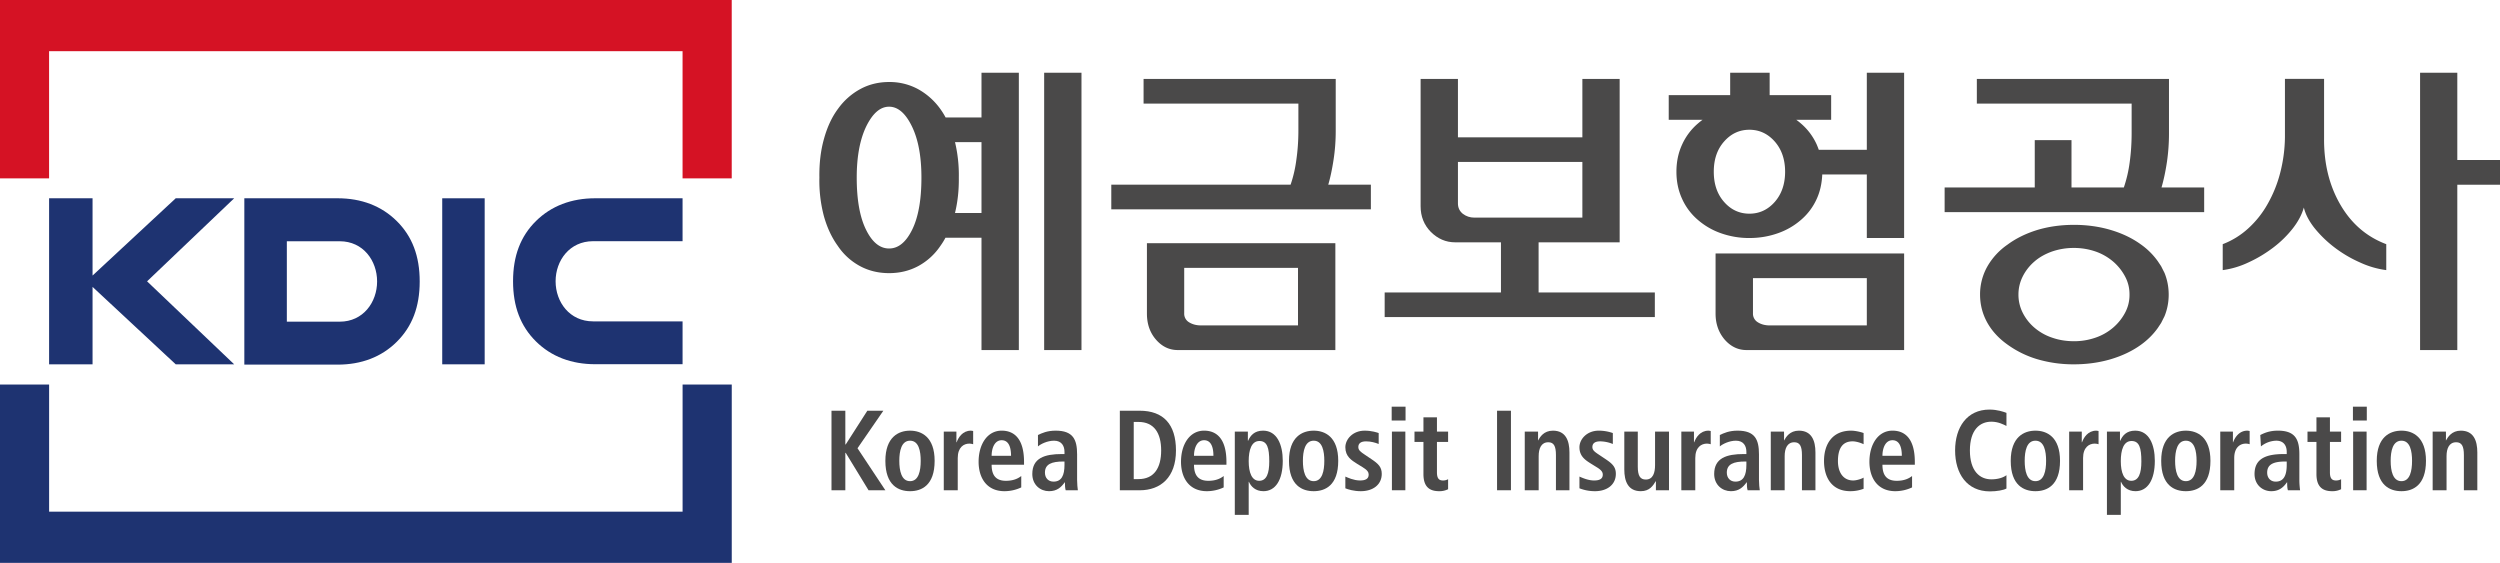 <svg xmlns="http://www.w3.org/2000/svg" width="1332.471mm" height="300mm" viewBox="0 0 1332.471 300"><path d="M0 0v-10.188h3.938V4.1h-58.614v-14.288h3.934V0Z" style="fill:#d51224;fill-opacity:1;fill-rule:nonzero;stroke:none" transform="matrix(6.654 0 0 -6.654 363.798 27.28)"/><path d="M0 0v10.182h-3.934V-4.103H54.68v14.285h-3.938V0Z" style="fill:#1e3371;fill-opacity:1;fill-rule:nonzero;stroke:none" transform="matrix(6.654 0 0 -6.654 26.176 272.7)"/><path d="M-75.15 232.688h22.623v-88.495H-75.15z" style="fill:#1e3371;fill-opacity:1;fill-rule:nonzero;stroke:none;stroke-width:6.654" transform="translate(310.852 -38.51)"/><path d="M0 0h-4.625l-6.662-6.189V0h-3.481v-13.3h3.481v6.202l6.662-6.202H.057L-6.92-6.652.057 0Z" style="fill:#1e3371;fill-opacity:1;fill-rule:nonzero;stroke:none" transform="matrix(6.654 0 0 -6.654 124.434 105.682)"/><path d="M0 0h7.17v3.438H.166c-1.895 0-3.51-.611-4.738-1.823C-5.809.394-6.408-1.18-6.408-3.209c0-2.025.599-3.596 1.836-4.821C-3.344-9.245-1.729-9.854.166-9.854H7.17v3.432H0c-1.877 0-3 1.546-3 3.213C-3-1.547-1.877 0 0 0" style="fill:#1e3371;fill-opacity:1;fill-rule:nonzero;stroke:none" transform="matrix(6.654 0 0 -6.654 316.092 128.554)"/><path d="M0 0h-4.24v6.441H0c1.873 0 2.99-1.553 2.99-3.219S1.873 0 0 0m-.174 9.884-7.471.001V-3.441h7.471c1.903 0 3.514.611 4.74 1.829 1.237 1.23 1.836 2.799 1.836 4.834 0 2.035-.599 3.609-1.836 4.835C3.34 9.273 1.729 9.884-.174 9.884" style="fill:#1e3371;fill-opacity:1;fill-rule:nonzero;stroke:none" transform="matrix(6.654 0 0 -6.654 181.095 171.446)"/><path d="M0 0v-.044a2.99 2.99 0 0 0-.363-1.444 4.09 4.09 0 0 0-.959-1.187 4.286 4.286 0 0 0-1.403-.794 5.19 5.19 0 0 0-1.72-.285c-.629 0-1.213.095-1.754.285a4.25 4.25 0 0 0-1.41.794 3.835 3.835 0 0 0-.938 1.187 3.207 3.207 0 0 0-.349 1.444v.045c.003.514.121.993.349 1.445.231.454.545.853.938 1.19.388.337.861.602 1.41.797a5.332 5.332 0 0 0 1.754.284c.601 0 1.175-.097 1.72-.284a4.383 4.383 0 0 0 1.403-.797c.394-.337.715-.736.959-1.19C-.119.994 0 .515 0 .001Zm2.531 2.257-.271.405A5.701 5.701 0 0 1 .889 4.014c-.674.486-1.477.871-2.397 1.144-.908.27-1.904.409-2.937.409-1.061 0-2.059-.142-2.965-.417-.906-.283-1.703-.678-2.375-1.177A5.357 5.357 0 0 1-11.4 2.209a4.552 4.552 0 0 1-.571-2.22c0-.811.196-1.561.571-2.24.38-.684.925-1.274 1.615-1.765A7.938 7.938 0 0 1-7.41-5.189a10.225 10.225 0 0 1 2.965-.416c1.033 0 2.021.137 2.937.407.92.273 1.723.657 2.399 1.141.537.382 1 .836 1.369 1.354l.271.408.274.545c.218.534.334 1.113.334 1.725 0 .624-.116 1.201-.334 1.74z" style="fill:#4a4949;fill-opacity:1;fill-rule:nonzero;stroke:none" transform="matrix(6.654 0 0 -6.654 1135.004 156.884)"/><path d="M245.672 225.082h19.894V77.29h-19.894z" style="fill:#4a4949;fill-opacity:1;fill-rule:nonzero;stroke:none;stroke-width:6.654" transform="translate(310.852 -38.51)"/><path d="M0 0c.113.757.17 1.532.17 2.32v4.371h-15.391V4.713h12.399V2.348c0-.795-.051-1.567-.155-2.327a10.48 10.48 0 0 0-.468-2.023h-4.194v3.789h-2.943v-3.789h-7.219v-1.976H2.988v1.976H-.428C-.258-1.422-.115-.757 0 0" style="fill:#4a4949;fill-opacity:1;fill-rule:nonzero;stroke:none" transform="matrix(6.654 0 0 -6.654 1154.913 86.579)"/><path d="M0 0c.117.755.172 1.528.172 2.319v4.149h-15.391V4.489h12.401V2.342c0-.786-.051-1.562-.159-2.321a10.133 10.133 0 0 0-.466-2.027h-14.362v-1.972H2.988v1.972H-.426C-.256-1.427-.115-.759 0 0" style="fill:#4a4949;fill-opacity:1;fill-rule:nonzero;stroke:none" transform="matrix(6.654 0 0 -6.654 710.779 85.09)"/><path d="M0 0c-.344 0-.646.101-.918.305-.26.211-.393.484-.393.832v3.324h9.967V0Zm5.15-1.979h6.493v13.09H8.656V6.433h-9.967v4.678h-2.99V.918c0-.828.276-1.513.824-2.068.551-.545 1.196-.829 1.938-.829h3.674v-4.015H-7.18v-1.972h21.641v1.972H5.15Z" style="fill:#4a4949;fill-opacity:1;fill-rule:nonzero;stroke:none" transform="matrix(6.654 0 0 -6.654 785.788 115.987)"/><path d="M0 0h9.119v-3.788H1.336c-.363 0-.676.083-.94.247A.8.8 0 0 0 0-2.822Zm-2.996-2.847c0-.825.252-1.517.728-2.076.487-.558 1.071-.839 1.754-.839h12.621v7.738H-2.996Z" style="fill:#4a4949;fill-opacity:1;fill-rule:nonzero;stroke:none" transform="matrix(6.654 0 0 -6.654 934.314 148.236)"/><path d="M0 0h9.115v-4.607H1.338c-.361 0-.674.083-.943.247A.797.797 0 0 0 0-3.642Zm-2.986-3.666c0-.825.24-1.518.722-2.076.485-.559 1.067-.839 1.75-.839h12.621v8.56H-2.986Z" style="fill:#4a4949;fill-opacity:1;fill-rule:nonzero;stroke:none" transform="matrix(6.654 0 0 -6.654 631.168 142.784)"/><path d="M0 0c-.883 1.53-1.312 3.298-1.293 5.31v4.744h-3.135V5.358a11.922 11.922 0 0 0-.383-2.841A10.123 10.123 0 0 0-5.822.022a7.772 7.772 0 0 0-1.553-1.951 6.433 6.433 0 0 0-2.037-1.256v-2.078a6.995 6.995 0 0 1 2.068.62c.713.326 1.369.725 1.975 1.183a8.56 8.56 0 0 1 1.566 1.531c.44.566.733 1.122.889 1.681.129-.543.42-1.096.863-1.657A9.299 9.299 0 0 1-.439-3.46 10.03 10.03 0 0 1 1.57-4.643a7.248 7.248 0 0 1 2.118-.62v2.078C2.113-2.594.883-1.532 0 0" style="fill:#4a4949;fill-opacity:1;fill-rule:nonzero;stroke:none" transform="matrix(6.654 0 0 -6.654 1247.31 108.95)"/><path d="M0 0v6.988h-2.982v-22.212H0v13.245h3.42V0Z" style="fill:#4a4949;fill-opacity:1;fill-rule:nonzero;stroke:none" transform="matrix(6.654 0 0 -6.654 1309.715 85.28)"/><path d="M0 0h-2.123c.213.878.32 1.821.307 2.839a11.392 11.392 0 0 1-.305 2.84H0v-.275Zm-5.553-1.334c-.494-1.002-1.107-1.507-1.849-1.507-.741 0-1.356.505-1.848 1.507-.496 1.006-.744 2.398-.744 4.173 0 1.696.26 3.066.767 4.112.518 1.047 1.122 1.566 1.825 1.566.705 0 1.312-.519 1.824-1.566.512-1.046.767-2.416.767-4.112 0-1.775-.246-3.167-.742-4.173M0 7.656h-2.875a6.015 6.015 0 0 1-.451.718 5.403 5.403 0 0 1-1.779 1.564 4.787 4.787 0 0 1-2.297.557c-.832 0-1.6-.184-2.291-.557a5.3 5.3 0 0 1-1.78-1.564c-.498-.661-.873-1.462-1.138-2.412-.268-.944-.391-1.986-.373-3.123a11.078 11.078 0 0 1 .353-3.061c.26-.938.637-1.745 1.129-2.421a4.968 4.968 0 0 1 1.768-1.606c.691-.374 1.47-.564 2.332-.566.867.002 1.638.192 2.336.566a5.024 5.024 0 0 1 1.767 1.606c.149.206.291.432.412.664H0v-8.997h2.992v22.212H0Z" style="fill:#4a4949;fill-opacity:1;fill-rule:nonzero;stroke:none" transform="matrix(6.654 0 0 -6.654 523.124 113.544)"/><path d="M0 0c-.555-.627-1.229-.942-2.031-.942-.803 0-1.479.315-2.03.942-.554.629-.824 1.432-.824 2.418 0 .986.27 1.79.824 2.417.551.627 1.227.945 2.03.945.802 0 1.476-.318 2.031-.945.549-.627.828-1.431.828-2.417C.828 1.432.549.629 0 0m7.373 4.172H3.525c-.046.14-.105.283-.162.418a4.827 4.827 0 0 1-1.254 1.68 6.146 6.146 0 0 1-.382.305h2.789v1.978H-.41v1.793h-3.162V8.553h-4.922V6.575h2.705a6.4 6.4 0 0 1-.379-.305 4.832 4.832 0 0 1-1.256-1.68c-.303-.657-.453-1.379-.453-2.172 0-.789.15-1.512.453-2.17a4.805 4.805 0 0 1 1.256-1.68 5.667 5.667 0 0 1 1.859-1.077 6.74 6.74 0 0 1 2.278-.383c.804 0 1.562.13 2.279.383a5.667 5.667 0 0 1 1.861 1.077A4.8 4.8 0 0 1 3.363.248c.272.595.41 1.245.44 1.95h3.57v-5.09h2.988v13.238H7.373Z" style="fill:#4a4949;fill-opacity:1;fill-rule:nonzero;stroke:none" transform="matrix(6.654 0 0 -6.654 945.932 107.618)"/><path d="M0 0h1.109v-2.701h.032L2.871 0h1.283l-2.07-3.005 2.232-3.367H2.969L1.141-3.376h-.032v-2.996H0Z" style="fill:#4a4949;fill-opacity:1;fill-rule:nonzero;stroke:none" transform="matrix(6.654 0 0 -6.654 443.175 218.912)"/><path d="M0 0c.697 0 .854.846.854 1.627 0 .785-.157 1.615-.854 1.615-.695 0-.861-.83-.861-1.615C-.861.846-.695 0 0 0m0 4.046c.914 0 1.969-.503 1.969-2.419C1.969-.346.914-.803 0-.803c-.914 0-1.977.457-1.977 2.43 0 1.916 1.063 2.419 1.977 2.419" style="fill:#4a4949;fill-opacity:1;fill-rule:nonzero;stroke:none" transform="matrix(6.654 0 0 -6.654 485.047 256.456)"/><path d="M0 0h1.012v-.854h.021c.127.363.467.929 1.137.929.07 0 .123-.02.184-.027v-1.059c-.1.028-.194.049-.305.049-.442 0-.93-.285-.93-1.159V-4.7H0Z" style="fill:#4a4949;fill-opacity:1;fill-rule:nonzero;stroke:none" transform="matrix(6.654 0 0 -6.654 503.02 230.036)"/><path d="M0 0h-.094c-.927 0-1.472-.205-1.472-.889 0-.426.267-.722.687-.722.647 0 .879.506.879 1.343zm-2.125 2.122c.307.149.734.35 1.418.35 1.396 0 1.717-.714 1.717-1.893v-2.056c0-.334.037-.642.06-.827H.096c-.055.185-.061.413-.061.639H.018c-.27-.382-.61-.712-1.254-.712-.698 0-1.342.505-1.342 1.377 0 1.279.99 1.598 2.359 1.598H0v.175c0 .464-.219.895-.834.895-.545 0-1.082-.273-1.291-.459z" style="fill:#4a4949;fill-opacity:1;fill-rule:nonzero;stroke:none" transform="matrix(6.654 0 0 -6.654 567.36 245.981)"/><path d="M0 0h.381c1.248 0 1.816.896 1.816 2.294 0 1.395-.568 2.285-1.816 2.285H0Zm-1.113 5.478H.473c1.898 0 2.91-1.079 2.91-3.184C3.383.146 2.162-.895.473-.895h-1.586z" style="fill:#4a4949;fill-opacity:1;fill-rule:nonzero;stroke:none" transform="matrix(6.654 0 0 -6.654 604.268 255.358)"/><path d="M0 0c0 .829-.264 1.25-.746 1.25-.565 0-.809-.631-.809-1.25Zm.822-2.529a3.155 3.155 0 0 0-1.343-.303c-1.446 0-2.075 1.088-2.075 2.355 0 1.408.705 2.494 1.85 2.494.959 0 1.789-.595 1.789-2.512v-.218h-2.598C-1.555-1.514-1.248-2-.408-2c.66 0 1.027.225 1.23.383z" style="fill:#4a4949;fill-opacity:1;fill-rule:nonzero;stroke:none" transform="matrix(6.654 0 0 -6.654 646.737 242.953)"/><path d="M0 0c.602 0 .807.608.807 1.551 0 1.091-.166 1.637-.789 1.637-.635 0-.858-.722-.858-1.611C-.84.667-.596 0 0 0m-1.953 3.941h1.047v-.728h.023c.176.404.494.804 1.194.804 1.113 0 1.578-1.115 1.578-2.419 0-1.535-.582-2.43-1.549-2.43-.647 0-1.004.385-1.16.75h-.02v-2.647h-1.113z" style="fill:#4a4949;fill-opacity:1;fill-rule:nonzero;stroke:none" transform="matrix(6.654 0 0 -6.654 671.13 256.26)"/><path d="M0 0c.695 0 .85.846.85 1.627 0 .785-.155 1.615-.85 1.615-.699 0-.865-.83-.865-1.615C-.865.846-.699 0 0 0m0 4.046c.912 0 1.965-.503 1.965-2.419C1.965-.346.912-.803 0-.803c-.916 0-1.979.457-1.979 2.43 0 1.916 1.063 2.419 1.979 2.419" style="fill:#4a4949;fill-opacity:1;fill-rule:nonzero;stroke:none" transform="matrix(6.654 0 0 -6.654 700.187 256.456)"/><path d="M0 0c.174-.072.666-.312 1.174-.312.39 0 .695.102.695.468 0 .182-.088.354-.478.592l-.446.273C.494 1.306 0 1.609 0 2.346c0 .648.598 1.333 1.547 1.333.576 0 1.019-.155 1.123-.192v-.876c-.27.108-.621.211-1.012.211-.429 0-.619-.173-.619-.455 0-.259.193-.394.508-.605l.527-.355c.561-.372.842-.637.842-1.189 0-.864-.701-1.388-1.676-1.388-.554 0-1.015.137-1.24.232Z" style="fill:#4a4949;fill-opacity:1;fill-rule:nonzero;stroke:none" transform="matrix(6.654 0 0 -6.654 717.055 254.012)"/><path d="M431.024 268.544h7.16v31.266h-7.16zm-.127-13.28h7.392v7.379h-7.392z" style="fill:#4a4949;fill-opacity:1;fill-rule:nonzero;stroke:none;stroke-width:6.654" transform="translate(310.852 -38.51)"/><path d="M0 0h1.082v-1.143h.893v-.828h-.893v-2.437c0-.5.172-.65.486-.65a.81.81 0 0 1 .407.102v-.802a1.544 1.544 0 0 0-.721-.158C.451-5.916 0-5.531 0-4.547v2.576h-.717v.828H0Z" style="fill:#4a4949;fill-opacity:1;fill-rule:nonzero;stroke:none" transform="matrix(6.654 0 0 -6.654 758.68 222.433)"/><path d="M487.061 257.42h7.406v42.39h-7.406z" style="fill:#4a4949;fill-opacity:1;fill-rule:nonzero;stroke:none;stroke-width:6.654" transform="translate(310.852 -38.51)"/><path d="M0 0h1.064c.008-.236 0-.479 0-.719.153.283.459.794 1.192.794C3.277.075 3.58-.719 3.58-1.67V-4.7H2.498v2.82c0 .721-.172 1.026-.613 1.026-.569 0-.77-.504-.77-1.106V-4.7H0Z" style="fill:#4a4949;fill-opacity:1;fill-rule:nonzero;stroke:none" transform="matrix(6.654 0 0 -6.654 812.676 230.036)"/><path d="M0 0h-1.049v.721l-.021.008.004-.008c-.209-.345-.485-.794-1.192-.794-1.023 0-1.322.794-1.322 1.742V4.7h1.08V1.884c0-.724.191-1.025.643-1.025.578 0 .74.546.74 1.154V4.7H0Z" style="fill:#4a4949;fill-opacity:1;fill-rule:nonzero;stroke:none" transform="matrix(6.654 0 0 -6.654 889.558 261.31)"/><path d="M0 0a2.967 2.967 0 0 0-1.062-.193C-2.543-.193-3.17.895-3.17 2.229c0 1.34.664 2.426 2.17 2.426.336 0 .799-.11 1-.191v-.895c-.195.099-.582.23-.879.23-.818 0-1.176-.577-1.176-1.583 0-.871.399-1.551 1.227-1.551.264 0 .68.131.828.23z" style="fill:#4a4949;fill-opacity:1;fill-rule:nonzero;stroke:none" transform="matrix(6.654 0 0 -6.654 993.275 260.51)"/><path d="M0 0c-.23-.131-.77-.229-1.322-.229-1.842 0-2.791 1.416-2.791 3.278 0 1.859.949 3.275 2.758 3.275.621 0 1.125-.176 1.355-.263V5.012c-.229.113-.648.342-1.211.342-.926 0-1.717-.654-1.717-2.305 0-1.654.791-2.313 1.717-2.313.535 0 .953.139 1.211.332z" style="fill:#4a4949;fill-opacity:1;fill-rule:nonzero;stroke:none" transform="matrix(6.654 0 0 -6.654 1069.416 260.38)"/><path d="M0 0c.697 0 .854.846.854 1.627 0 .785-.157 1.615-.854 1.615-.701 0-.861-.83-.861-1.615C-.861.846-.701 0 0 0m0 4.046c.916 0 1.969-.503 1.969-2.419C1.969-.346.916-.803 0-.803c-.914 0-1.979.457-1.979 2.43 0 1.916 1.065 2.419 1.979 2.419" style="fill:#4a4949;fill-opacity:1;fill-rule:nonzero;stroke:none" transform="matrix(6.654 0 0 -6.654 1084.867 256.456)"/><path d="M0 0c.699 0 .859.846.859 1.627 0 .785-.16 1.615-.859 1.615-.695 0-.861-.83-.861-1.615C-.861.846-.695 0 0 0m0 4.046c.918 0 1.969-.503 1.969-2.419C1.969-.346.918-.803 0-.803c-.916 0-1.975.457-1.975 2.43 0 1.916 1.059 2.419 1.975 2.419" style="fill:#4a4949;fill-opacity:1;fill-rule:nonzero;stroke:none" transform="matrix(6.654 0 0 -6.654 1165.037 256.456)"/><path d="M0 0h-.098c-.925 0-1.468-.205-1.468-.889 0-.426.267-.722.687-.722.643 0 .879.506.879 1.343zm-2.119 2.122c.299.149.723.35 1.414.35 1.394 0 1.717-.714 1.717-1.893v-2.056c0-.334.033-.642.058-.827H.094c-.055.185-.059.413-.059.639H.016c-.266-.382-.61-.712-1.254-.712-.694 0-1.34.505-1.34 1.377 0 1.279.996 1.598 2.359 1.598H0v.175c0 .464-.219.895-.836.895a2.01 2.01 0 0 1-1.23-.459z" style="fill:#4a4949;fill-opacity:1;fill-rule:nonzero;stroke:none" transform="matrix(6.654 0 0 -6.654 1218.799 245.981)"/><path d="M943.345 268.544h7.173v31.266h-7.173zm-.112-13.28h7.392v7.379h-7.392z" style="fill:#4a4949;fill-opacity:1;fill-rule:nonzero;stroke:none;stroke-width:6.654" transform="translate(310.852 -38.51)"/><path d="M0 0c.693 0 .848.846.848 1.627 0 .785-.155 1.615-.848 1.615-.701 0-.865-.83-.865-1.615C-.865.846-.701 0 0 0m0 4.046c.904 0 1.963-.503 1.963-2.419C1.963-.346.904-.803 0-.803c-.918 0-1.979.457-1.979 2.43 0 1.916 1.061 2.419 1.979 2.419" style="fill:#4a4949;fill-opacity:1;fill-rule:nonzero;stroke:none" transform="matrix(6.654 0 0 -6.654 1279.956 256.456)"/><path d="M0 0c0 .829-.266 1.25-.75 1.25-.564 0-.805-.631-.805-1.25Zm.818-2.529a3.136 3.136 0 0 0-1.341-.303c-1.446 0-2.075 1.088-2.075 2.355 0 1.408.705 2.494 1.848 2.494.961 0 1.791-.595 1.791-2.512v-.218h-2.596C-1.555-1.514-1.248-2-.412-2c.664 0 1.027.225 1.23.383z" style="fill:#4a4949;fill-opacity:1;fill-rule:nonzero;stroke:none" transform="matrix(6.654 0 0 -6.654 538.874 242.953)"/><path d="M0 0c.174-.072.666-.312 1.176-.312.39 0 .693.102.693.468 0 .182-.086.354-.48.592l-.442.273C.496 1.306 0 1.609 0 2.346c0 .648.598 1.333 1.549 1.333.576 0 1.019-.155 1.125-.192v-.876a2.792 2.792 0 0 1-1.016.211c-.431 0-.621-.173-.621-.455 0-.259.197-.394.512-.605l.531-.355c.557-.372.836-.637.836-1.189 0-.864-.697-1.388-1.672-1.388A3.37 3.37 0 0 0 0-.938Z" style="fill:#4a4949;fill-opacity:1;fill-rule:nonzero;stroke:none" transform="matrix(6.654 0 0 -6.654 841.825 254.012)"/><path d="M0 0h-.096c-.924 0-1.472-.205-1.472-.889 0-.426.269-.722.689-.722.647 0 .879.506.879 1.343zm-2.127 2.122c.307.149.736.35 1.42.35 1.396 0 1.715-.714 1.715-1.893v-2.056c0-.334.037-.642.064-.827H.098c-.057.185-.061.413-.061.639H.018c-.272-.382-.61-.712-1.256-.712-.694 0-1.342.505-1.342 1.377C-2.58.279-1.586.598-.221.598H0v.175c0 .464-.221.895-.838.895-.541 0-1.078-.273-1.289-.459z" style="fill:#4a4949;fill-opacity:1;fill-rule:nonzero;stroke:none" transform="matrix(6.654 0 0 -6.654 930.805 245.981)"/><path d="M0 0h1.012v-.854h.019c.131.363.471.929 1.141.929.066 0 .121-.02.182-.027v-1.059c-.1.028-.192.049-.303.049-.444 0-.934-.285-.934-1.159V-4.7H0Z" style="fill:#4a4949;fill-opacity:1;fill-rule:nonzero;stroke:none" transform="matrix(6.654 0 0 -6.654 896.133 230.036)"/><path d="M0 0h1.061c.011-.236 0-.479 0-.719.156.283.462.794 1.191.794 1.019 0 1.326-.794 1.326-1.745V-4.7h-1.08v2.82c0 .721-.174 1.026-.619 1.026-.561 0-.766-.504-.766-1.106V-4.7H0Z" style="fill:#4a4949;fill-opacity:1;fill-rule:nonzero;stroke:none" transform="matrix(6.654 0 0 -6.654 943.801 230.036)"/><path d="M0 0c0 .829-.264 1.25-.748 1.25-.566 0-.805-.631-.805-1.25Zm.82-2.529a3.144 3.144 0 0 0-1.341-.303c-1.444 0-2.075 1.088-2.075 2.355 0 1.408.707 2.494 1.848 2.494.963 0 1.789-.595 1.789-2.512v-.218h-2.594C-1.553-1.514-1.244-2-.408-2c.66 0 1.027.225 1.228.383z" style="fill:#4a4949;fill-opacity:1;fill-rule:nonzero;stroke:none" transform="matrix(6.654 0 0 -6.654 1013.652 242.953)"/><path d="M0 0h1.01v-.854h.021c.129.363.467.929 1.137.929.07 0 .123-.02.186-.027v-1.059c-.1.028-.192.049-.307.049-.44 0-.932-.285-.932-1.159V-4.7H0Z" style="fill:#4a4949;fill-opacity:1;fill-rule:nonzero;stroke:none" transform="matrix(6.654 0 0 -6.654 1102.84 230.036)"/><path d="M0 0h1.014v-.854h.017c.131.363.469.929 1.139.929.066 0 .123-.02.184-.027v-1.059a1.064 1.064 0 0 1-.305.049c-.44 0-.93-.285-.93-1.159V-4.7H0Z" style="fill:#4a4949;fill-opacity:1;fill-rule:nonzero;stroke:none" transform="matrix(6.654 0 0 -6.654 1183.373 230.036)"/><path d="M0 0h1.08v-1.143h.895v-.828H1.08v-2.437c0-.5.178-.65.486-.65.192 0 .332.056.409.102v-.802a1.538 1.538 0 0 0-.717-.158C.455-5.916 0-5.531 0-4.547v2.576h-.717v.828H0Z" style="fill:#4a4949;fill-opacity:1;fill-rule:nonzero;stroke:none" transform="matrix(6.654 0 0 -6.654 1234.64 222.433)"/><path d="M0 0h1.062c.012-.236 0-.479 0-.719.159.283.463.794 1.192.794 1.021 0 1.324-.794 1.324-1.745V-4.7H2.502v2.82c0 .721-.176 1.026-.619 1.026-.565 0-.77-.504-.77-1.106V-4.7H0Z" style="fill:#4a4949;fill-opacity:1;fill-rule:nonzero;stroke:none" transform="matrix(6.654 0 0 -6.654 1296.577 230.036)"/><path d="M0 0c.602 0 .807.608.807 1.551 0 1.091-.164 1.637-.789 1.637-.637 0-.858-.722-.858-1.611C-.84.667-.596 0 0 0m-1.951 3.941h1.045v-.728h.025c.172.404.492.804 1.192.804 1.113 0 1.574-1.115 1.574-2.419 0-1.535-.578-2.43-1.547-2.43-.647 0-1.002.385-1.16.75H-.84v-2.647h-1.111z" style="fill:#4a4949;fill-opacity:1;fill-rule:nonzero;stroke:none" transform="matrix(6.654 0 0 -6.654 1135.953 256.26)"/></svg>